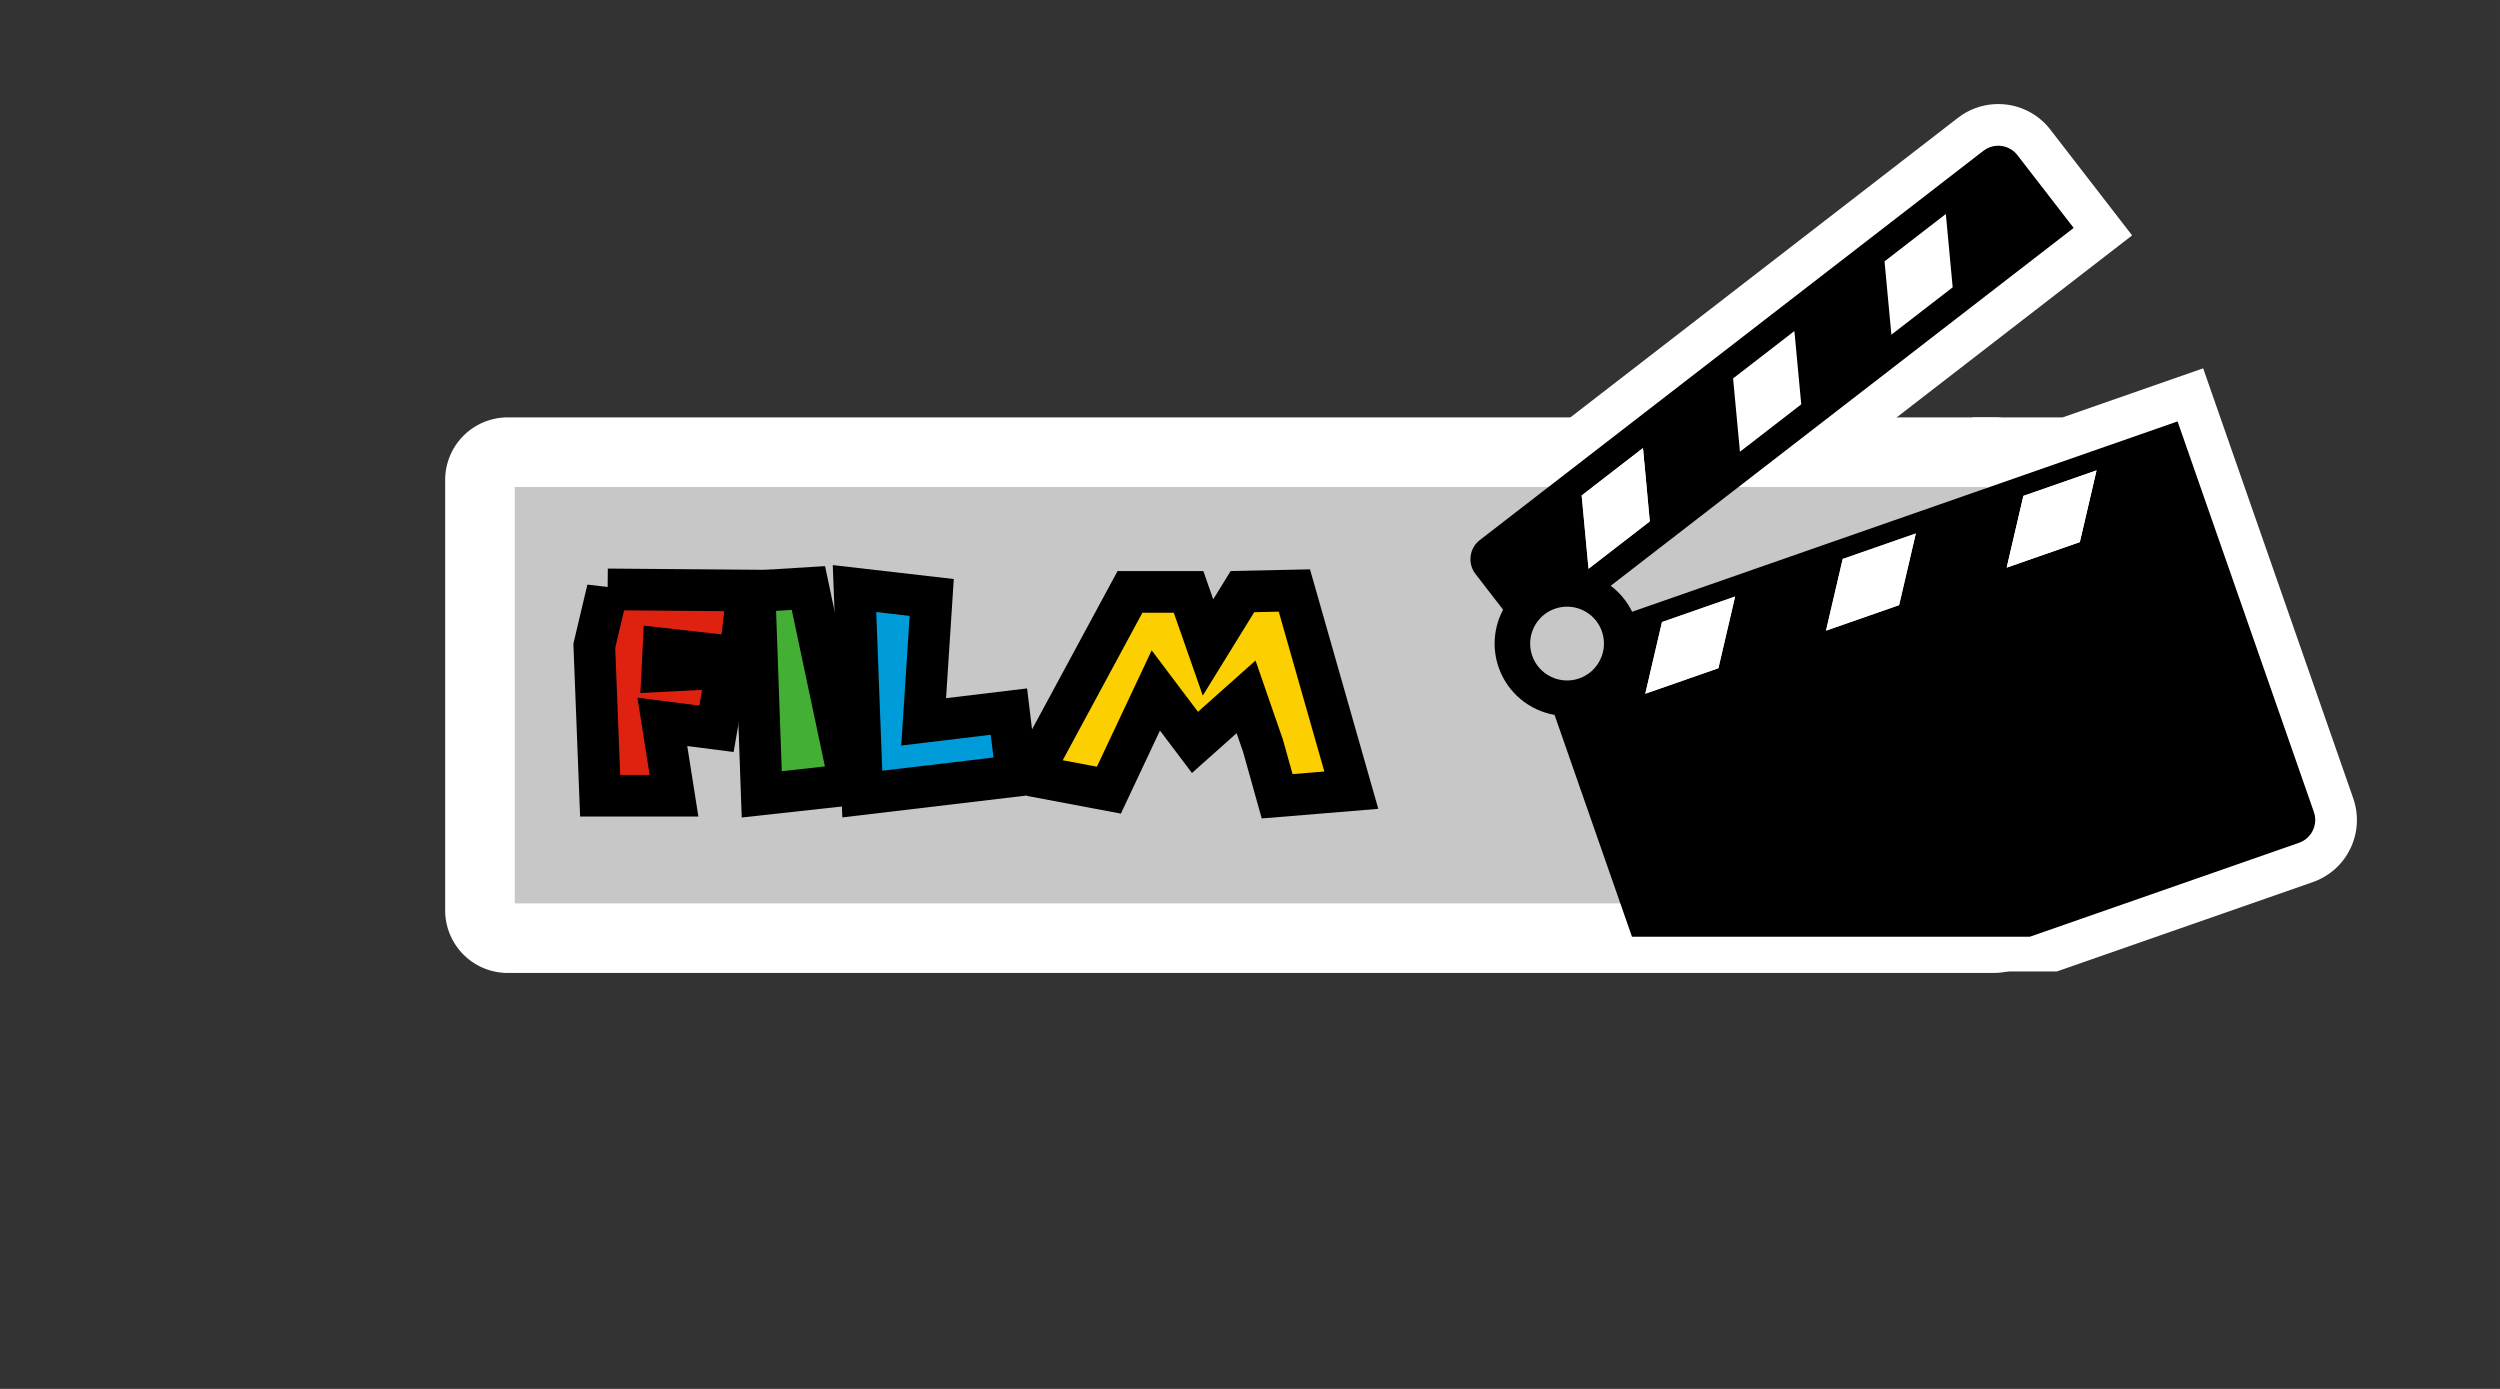 <?xml version="1.0" encoding="UTF-8" standalone="no"?>
<!-- Created with Inkscape (http://www.inkscape.org/) -->

<svg
   width="900"
   height="500"
   viewBox="0 0 238.125 132.292"
   version="1.1"
   id="svg1"
   xml:space="preserve"
   xmlns="http://www.w3.org/2000/svg"
   xmlns:svg="http://www.w3.org/2000/svg"><rect x="0" y="0" width="238.125" height="132.292" fill="#333333" stroke="none"/><defs
     id="defs1" /><path
     id="path9"
     style="fill:#ffffff;fill-opacity:1;stroke-width:0.26"
     d="m 190.688,9.921 c -0.252,-0.014 -0.505,-0.013 -0.758,0.003 -0.604,0.039 -1.205,0.164 -1.785,0.38 -0.582,0.217 -1.137,0.522 -1.648,0.917 l -47.969,37.078 c -2.747,2.123 -3.253,6.053 -1.128,8.803 l 1.304,1.686 c -0.469,1.957 -0.414,4.062 0.295,6.095 1.042,2.987 3.267,5.221 5.975,6.385 l 7.422,21.266 h 43.506 l 24.384,-8.51 c 3.278,-1.144 5.001,-4.712 3.856,-7.991 l -14.292,-40.949 -13.39,4.673 h -8.617 l 3.209,2.515 -23.405,7.541 35.436,-27.391 -7.787,-10.074 c -1.152,-1.49 -2.848,-2.328 -4.609,-2.427 z" /><path
     style="fill:#c7c7c7;fill-opacity:1;stroke:#ffffff;stroke-width:6.627;stroke-linecap:round;stroke-dasharray:none;stroke-opacity:1;paint-order:markers stroke fill"
     id="rect1"
     width="146.832"
     height="46.29"
     x="45.716"
     y="43.07"
     d="M 48.362,43.07 H 189.902 a 2.646,2.646 0 0 1 2.646,2.646 v 40.998 a 2.646,2.646 0 0 1 -2.646,2.646 H 48.362 a 2.646,2.646 0 0 1 -2.646,-2.646 v -40.998 a 2.646,2.646 0 0 1 2.646,-2.646 z" /><g
     id="text1"
     style="font-size:20.811px;font-family:Arial;-inkscape-font-specification:Arial;text-align:center;white-space:pre;stroke-width:3.122;stroke-linecap:round;paint-order:markers stroke fill"
     transform="matrix(1.271,0,0,1.271,-147.268,-688.077)"
     aria-label="Film"><path
       style="font-weight:bold;font-family:'Super Mario 256';-inkscape-font-specification:'Super Mario 256 Bold';fill:#df220f;stroke:#000000"
       d="m 161.405,585.537 10.489,0.083 -0.583,5.015 -5.723,-0.645 -0.083,1.665 4.849,-0.25 -0.791,4.578 -4.058,-0.52 0.874,5.536 h -5.536 l -0.437,-11.238 0.999,-4.225 z"
       id="path14" /><path
       style="font-weight:bold;font-family:'Super Mario 256';-inkscape-font-specification:'Super Mario 256 Bold';fill:#44af35;stroke:#000000"
       d="m 172.413,585.683 4.037,-0.25 3.122,14.734 -6.618,0.728 z"
       id="path15" /><path
       style="font-weight:bold;font-family:'Super Mario 256';-inkscape-font-specification:'Super Mario 256 Bold';fill:#009bd9;stroke:#000000"
       d="m 185.691,586.14 -0.604,9.323 6.389,-0.77 0.583,4.807 -11.571,1.374 -0.583,-15.4 z"
       id="path16" /><path
       style="font-weight:bold;font-family:'Super Mario 256';-inkscape-font-specification:'Super Mario 256 Bold';fill:#fccf00;stroke:#000000"
       d="m 193.12,599.48 7.429,-13.756 h 4.391 l 1.457,4.162 2.581,-4.183 3.892,-0.083 4.266,14.963 -5.557,0.458 -1.061,-3.788 -1.269,-3.663 -3.829,3.413 -2.934,-3.892 -3.517,7.471 -5.848,-1.103 z"
       id="path17" /></g><path
     id="_x30_6-Movie_Clapper"
     style="fill:#000000;stroke-width:0.26"
     d="m 190.184,13.885 c -0.443,0.028 -0.883,0.185 -1.26,0.476 l -47.969,37.078 c -1.007,0.778 -1.193,2.227 -0.414,3.234 l 2.628,3.399 c -0.867,1.638 -1.079,3.618 -0.421,5.503 0.852,2.44 2.944,4.099 5.324,4.521 l 7.375,21.131 h 37.889 l 25.644,-8.95 c 1.201,-0.419 1.837,-1.734 1.417,-2.937 L 207.413,40.139 155.461,58.27 c -0.488,-0.999 -1.195,-1.837 -2.042,-2.475 l 44.098,-34.086 -5.359,-6.933 c -0.487,-0.63 -1.235,-0.938 -1.974,-0.891 z m -4.844,6.498 0.653,6.983 -5.838,4.513 -0.653,-6.983 z m -14.424,11.149 0.653,6.983 -5.838,4.513 -0.654,-6.983 z m -14.424,11.149 0.653,6.983 -5.839,4.513 -0.653,-6.983 z m 43.204,2.122 -1.592,6.83 -6.967,2.431 1.592,-6.83 z m -17.213,6.007 -1.592,6.83 -6.967,2.431 1.592,-6.83 z m -17.212,6.007 -1.592,6.83 -6.968,2.432 1.592,-6.83 z m -15.785,0.975 c 1.367,0.089 2.617,0.977 3.096,2.35 0.639,1.83 -0.33,3.839 -2.161,4.478 -1.83,0.639 -3.839,-0.331 -4.478,-2.161 -0.639,-1.83 0.331,-3.84 2.161,-4.478 0.458,-0.16 0.926,-0.219 1.382,-0.189 z" /><path
     style="fill:#ffffff;fill-opacity:1;stroke:none;stroke-width:6.615;stroke-linecap:round;stroke-dasharray:none;stroke-opacity:1;paint-order:markers stroke fill"
     d="m 150.654,47.194 5.839,-4.513 0.653,6.983 -5.839,4.513 z"
     id="path10" /><path
     style="fill:#ffffff;fill-opacity:1;stroke:none;stroke-width:6.615;stroke-linecap:round;stroke-dasharray:none;stroke-opacity:1;paint-order:markers stroke fill"
     d="m 158.304,59.249 -1.592,6.83 6.968,-2.432 1.592,-6.83 z"
     id="path11" /><path
     style="fill:#ffffff;fill-opacity:1;stroke:none;stroke-width:6.615;stroke-linecap:round;stroke-dasharray:none;stroke-opacity:1;paint-order:markers stroke fill"
     d="m 175.517,53.242 6.967,-2.431 -1.592,6.83 -6.967,2.431 z"
     id="path12" /><path
     style="fill:#ffffff;fill-opacity:1;stroke:none;stroke-width:6.615;stroke-linecap:round;stroke-dasharray:none;stroke-opacity:1;paint-order:markers stroke fill"
     d="m 192.729,47.235 -1.592,6.83 6.967,-2.431 1.592,-6.83 z"
     id="path13" /></svg>
